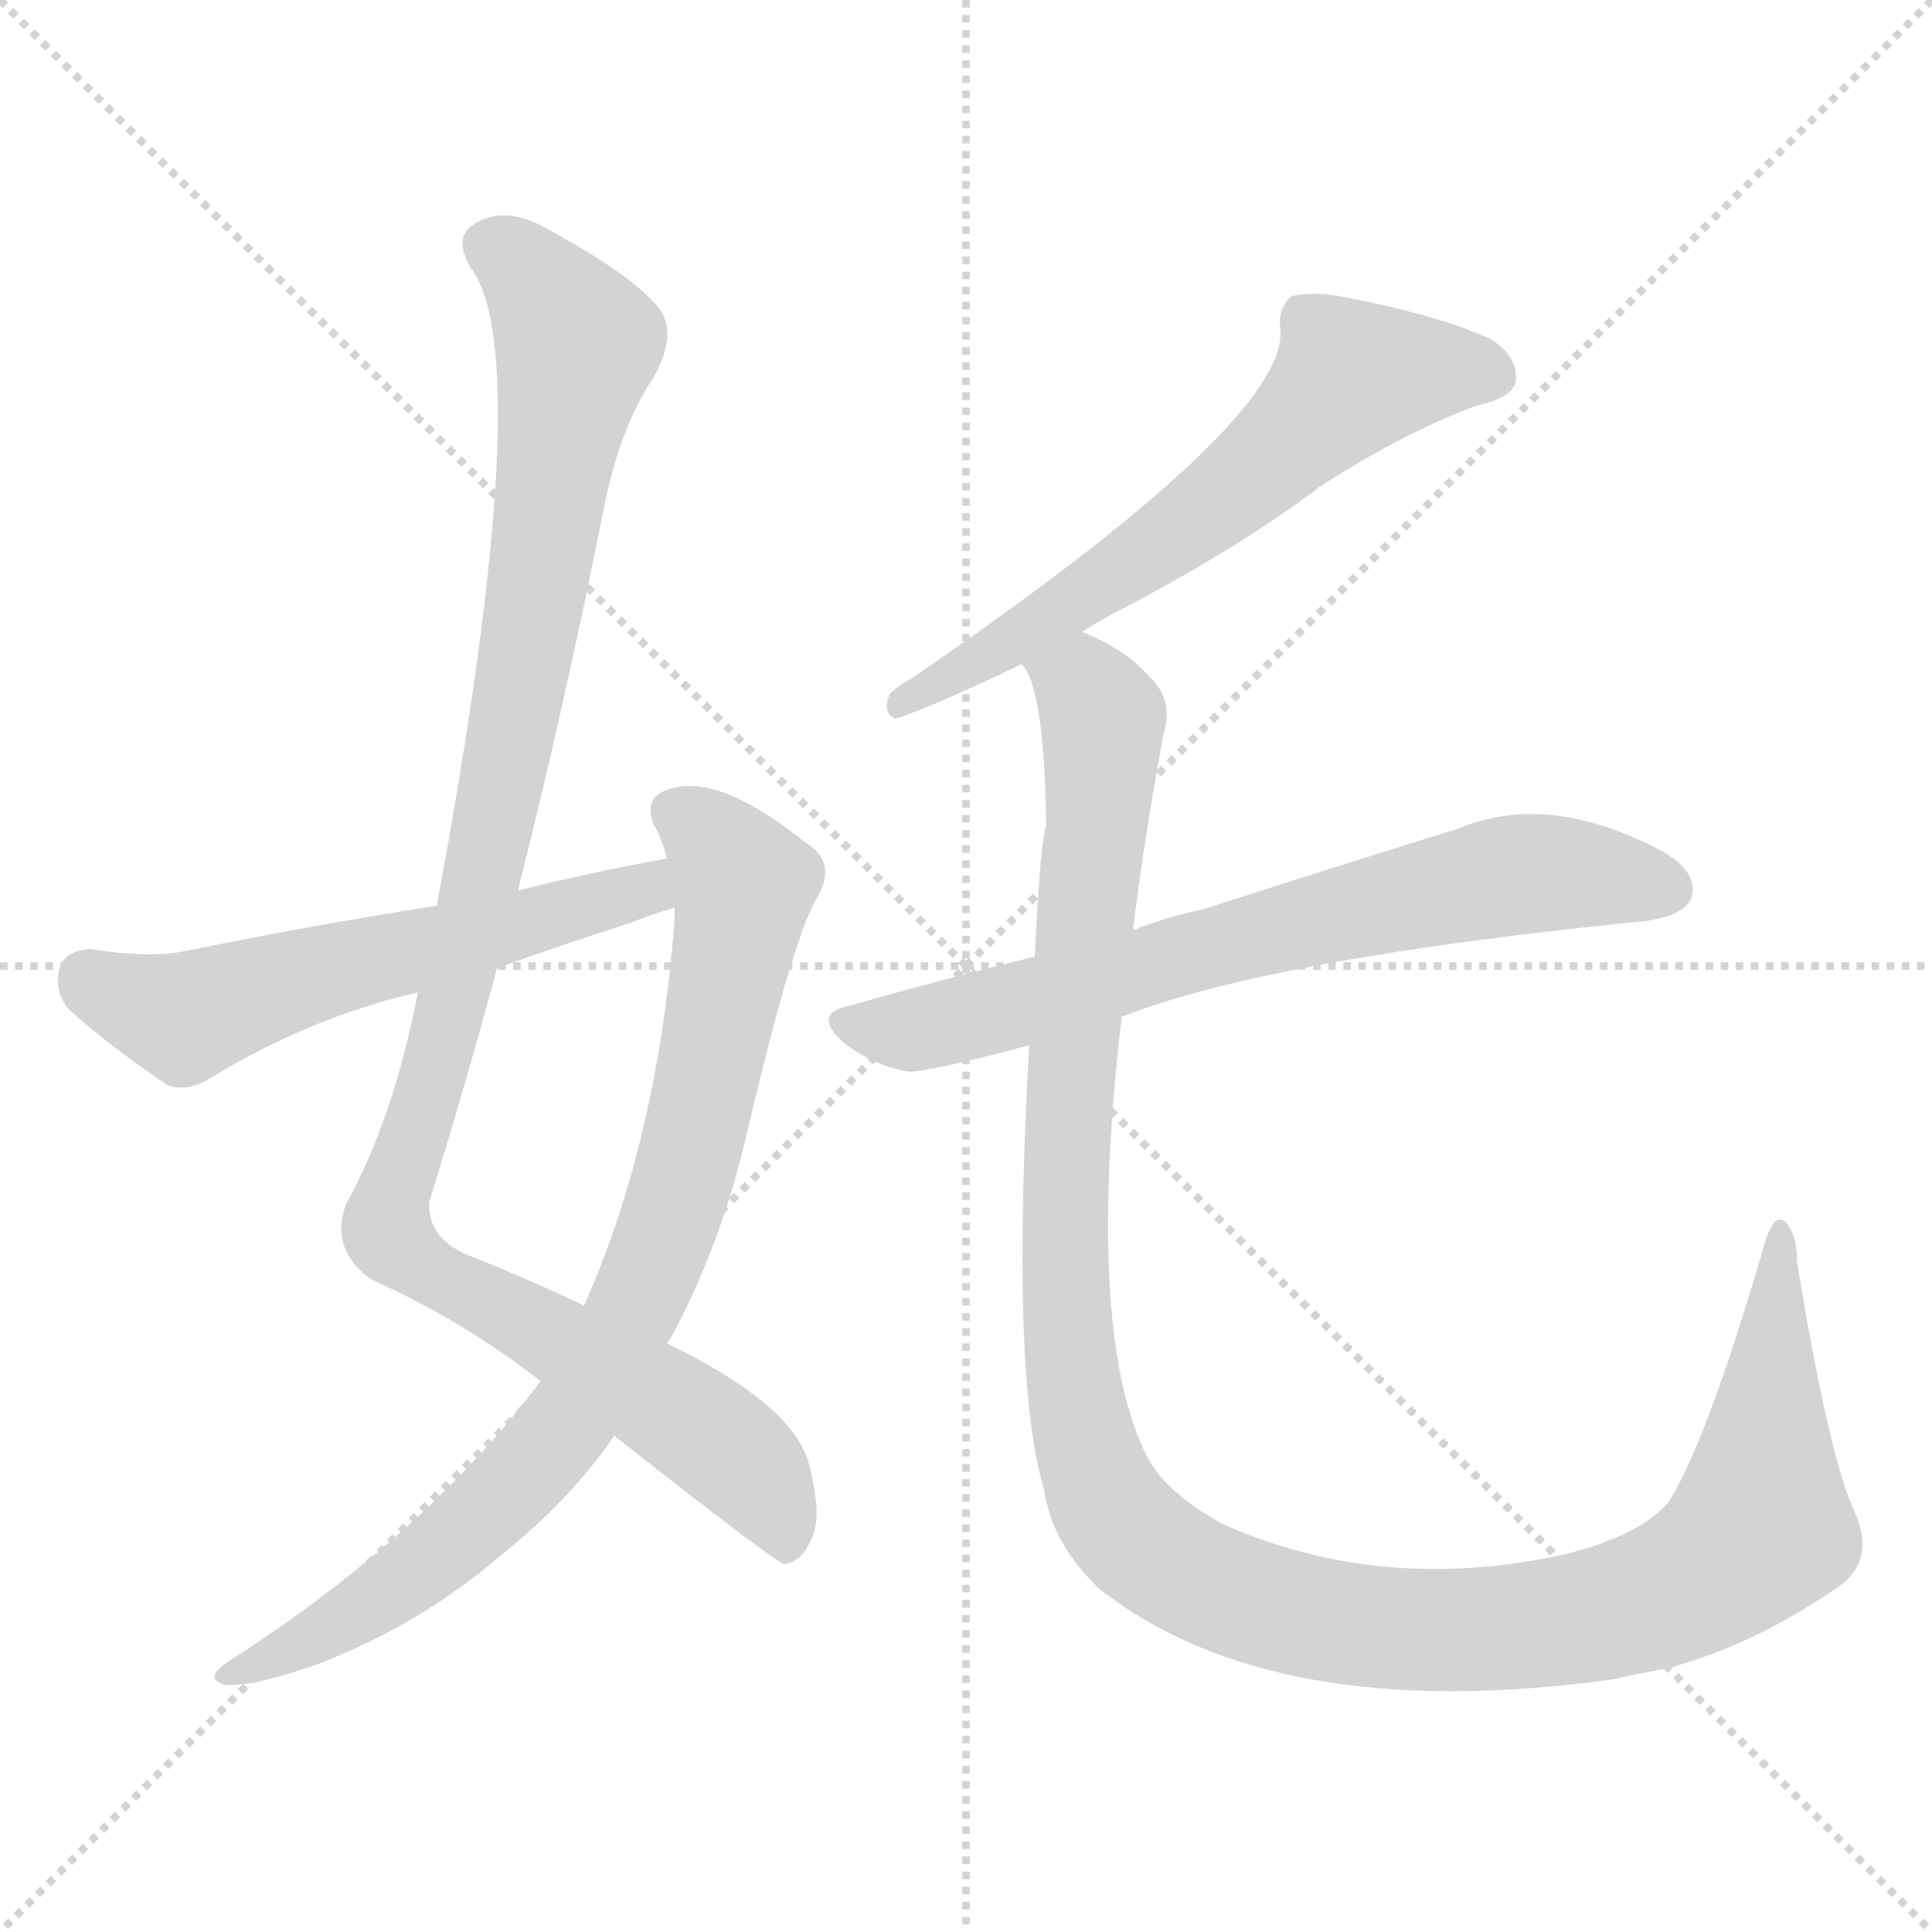 <svg version="1.1" viewBox="0 0 1024 1024" xmlns="http://www.w3.org/2000/svg">
  <g stroke="lightgray" stroke-dasharray="1,1" stroke-width="1" transform="scale(4, 4)">
    <line x1="0" y1="0" x2="256" y2="256"></line>
    <line x1="256" y1="0" x2="0" y2="256"></line>
    <line x1="128" y1="0" x2="128" y2="256"></line>
    <line x1="0" y1="128" x2="256" y2="128"></line>
  </g>
<g transform="scale(1, -1) translate(0, -900)">
   <style type="text/css">
    @keyframes keyframes0 {
      from {
       stroke: blue;
       stroke-dashoffset: 1087;
       stroke-width: 128;
       }
       78% {
       animation-timing-function: step-end;
       stroke: blue;
       stroke-dashoffset: 0;
       stroke-width: 128;
       }
       to {
       stroke: black;
       stroke-width: 1024;
       }
       }
       #make-me-a-hanzi-animation-0 {
         animation: keyframes0 1.135s both;
         animation-delay: 0s;
         animation-timing-function: linear;
       }
    @keyframes keyframes1 {
      from {
       stroke: blue;
       stroke-dashoffset: 837;
       stroke-width: 128;
       }
       73% {
       animation-timing-function: step-end;
       stroke: blue;
       stroke-dashoffset: 0;
       stroke-width: 128;
       }
       to {
       stroke: black;
       stroke-width: 1024;
       }
       }
       #make-me-a-hanzi-animation-1 {
         animation: keyframes1 0.931s both;
         animation-delay: 1.135s;
         animation-timing-function: linear;
       }
    @keyframes keyframes2 {
      from {
       stroke: blue;
       stroke-dashoffset: 575;
       stroke-width: 128;
       }
       65% {
       animation-timing-function: step-end;
       stroke: blue;
       stroke-dashoffset: 0;
       stroke-width: 128;
       }
       to {
       stroke: black;
       stroke-width: 1024;
       }
       }
       #make-me-a-hanzi-animation-2 {
         animation: keyframes2 0.718s both;
         animation-delay: 2.066s;
         animation-timing-function: linear;
       }
    @keyframes keyframes3 {
      from {
       stroke: blue;
       stroke-dashoffset: 628;
       stroke-width: 128;
       }
       67% {
       animation-timing-function: step-end;
       stroke: blue;
       stroke-dashoffset: 0;
       stroke-width: 128;
       }
       to {
       stroke: black;
       stroke-width: 1024;
       }
       }
       #make-me-a-hanzi-animation-3 {
         animation: keyframes3 0.761s both;
         animation-delay: 2.784s;
         animation-timing-function: linear;
       }
    @keyframes keyframes4 {
      from {
       stroke: blue;
       stroke-dashoffset: 703;
       stroke-width: 128;
       }
       70% {
       animation-timing-function: step-end;
       stroke: blue;
       stroke-dashoffset: 0;
       stroke-width: 128;
       }
       to {
       stroke: black;
       stroke-width: 1024;
       }
       }
       #make-me-a-hanzi-animation-4 {
         animation: keyframes4 0.822s both;
         animation-delay: 3.545s;
         animation-timing-function: linear;
       }
    @keyframes keyframes5 {
      from {
       stroke: blue;
       stroke-dashoffset: 1257;
       stroke-width: 128;
       }
       80% {
       animation-timing-function: step-end;
       stroke: blue;
       stroke-dashoffset: 0;
       stroke-width: 128;
       }
       to {
       stroke: black;
       stroke-width: 1024;
       }
       }
       #make-me-a-hanzi-animation-5 {
         animation: keyframes5 1.273s both;
         animation-delay: 4.367s;
         animation-timing-function: linear;
       }
</style>
<path d="M 325.5 139.0 Q 409.5 73.0 415.5 71.0 Q 424.5 72.0 429.5 83.0 Q 436.5 95.0 428.5 125.0 Q 419.5 156.0 353.5 188.0 L 309.5 208.0 Q 282.5 221.0 247.5 235.0 Q 226.5 244.0 227.5 263.0 Q 246.5 324.0 263.5 387.0 L 274.5 428.0 Q 299.5 527.0 319.5 628.0 Q 328.5 674.0 346.5 700.0 Q 358.5 722.0 350.5 735.0 Q 337.5 753.0 289.5 779.0 Q 268.5 791.0 252.5 782.0 Q 239.5 775.0 249.5 758.0 Q 285.5 710.0 231.5 420.0 L 221.5 374.0 Q 208.5 307.0 183.5 262.0 Q 174.5 238.0 196.5 222.0 Q 245.5 200.0 286.5 168.0 L 325.5 139.0 Z" fill="lightgray"></path> 
<path d="M 286.5 168.0 Q 226.5 87.0 120.5 19.0 Q 107.5 10.0 119.5 7.0 Q 134.5 6.0 168.5 18.0 Q 222.5 39.0 263.5 74.0 Q 302.5 105.0 325.5 139.0 L 353.5 188.0 Q 353.5 189.0 354.5 189.0 Q 382.5 240.0 396.5 302.0 Q 420.5 404.0 433.5 425.0 Q 443.5 443.0 427.5 453.0 Q 381.5 490.0 355.5 482.0 Q 340.5 478.0 346.5 463.0 Q 350.5 456.0 353.5 445.0 L 357.5 419.0 Q 357.5 416.0 357.5 412.0 Q 348.5 295.0 309.5 208.0 L 286.5 168.0 Z" fill="lightgray"></path> 
<path d="M 353.5 445.0 Q 314.5 438.0 274.5 428.0 L 231.5 420.0 Q 167.5 410.0 98.5 396.0 Q 79.5 392.0 47.5 397.0 Q 34.5 396.0 31.5 387.0 Q 28.5 374.0 36.5 365.0 Q 57.5 346.0 88.5 325.0 Q 98.5 321.0 110.5 328.0 Q 164.5 361.0 221.5 374.0 L 263.5 387.0 Q 297.5 399.0 334.5 411.0 Q 344.5 415.0 357.5 419.0 C 386.5 428.0 383.5 450.0 353.5 445.0 Z" fill="lightgray"></path> 
<path d="M 573.5 565.0 Q 579.5 569.0 588.5 574.0 Q 654.5 608.0 699.5 642.0 Q 742.5 670.0 782.5 685.0 Q 801.5 689.0 803.5 698.0 Q 804.5 711.0 790.5 720.0 Q 765.5 732.0 715.5 742.0 Q 697.5 746.0 684.5 743.0 Q 677.5 737.0 678.5 726.0 Q 684.5 678.0 482.5 540.0 Q 476.5 537.0 471.5 532.0 Q 467.5 522.0 474.5 519.0 Q 493.5 525.0 541.5 548.0 L 573.5 565.0 Z" fill="lightgray"></path> 
<path d="M 594.5 361.0 Q 672.5 392.0 873.5 412.0 Q 892.5 415.0 896.5 424.0 Q 900.5 437.0 882.5 448.0 Q 821.5 481.0 773.5 461.0 Q 721.5 445.0 637.5 418.0 Q 618.5 414.0 600.5 407.0 L 548.5 393.0 Q 499.5 381.0 450.5 367.0 Q 429.5 363.0 447.5 347.0 Q 463.5 335.0 481.5 332.0 Q 493.5 332.0 545.5 346.0 L 594.5 361.0 Z" fill="lightgray"></path> 
<path d="M 545.5 346.0 Q 535.5 169.0 553.5 110.0 Q 557.5 82.0 582.5 58.0 Q 675.5 -15.0 855.5 10.0 Q 868.5 13.0 884.5 16.0 Q 929.5 28.0 974.5 59.0 Q 995.5 74.0 981.5 102.0 Q 968.5 133.0 952.5 231.0 Q 952.5 247.0 945.5 253.0 Q 939.5 257.0 934.5 238.0 Q 904.5 136.0 884.5 104.0 Q 869.5 86.0 828.5 76.0 Q 732.5 55.0 648.5 92.0 Q 615.5 110.0 606.5 131.0 Q 575.5 197.0 594.5 361.0 L 600.5 407.0 Q 606.5 456.0 616.5 510.0 Q 622.5 529.0 609.5 541.0 Q 596.5 556.0 573.5 565.0 C 547.5 580.0 532.5 577.0 541.5 548.0 Q 553.5 536.0 554.5 462.0 Q 551.5 456.0 548.5 393.0 L 545.5 346.0 Z" fill="lightgray"></path> 
      <clipPath id="make-me-a-hanzi-clip-0">
      <path d="M 325.5 139.0 Q 409.5 73.0 415.5 71.0 Q 424.5 72.0 429.5 83.0 Q 436.5 95.0 428.5 125.0 Q 419.5 156.0 353.5 188.0 L 309.5 208.0 Q 282.5 221.0 247.5 235.0 Q 226.5 244.0 227.5 263.0 Q 246.5 324.0 263.5 387.0 L 274.5 428.0 Q 299.5 527.0 319.5 628.0 Q 328.5 674.0 346.5 700.0 Q 358.5 722.0 350.5 735.0 Q 337.5 753.0 289.5 779.0 Q 268.5 791.0 252.5 782.0 Q 239.5 775.0 249.5 758.0 Q 285.5 710.0 231.5 420.0 L 221.5 374.0 Q 208.5 307.0 183.5 262.0 Q 174.5 238.0 196.5 222.0 Q 245.5 200.0 286.5 168.0 L 325.5 139.0 Z" fill="lightgray"></path>
      </clipPath>
      <path clip-path="url(#make-me-a-hanzi-clip-0)" d="M 259.5 769.0 L 275.5 760.0 L 306.5 717.0 L 257.5 440.0 L 204.5 251.0 L 224.5 227.0 L 385.5 133.0 L 405.5 111.0 L 417.5 78.0 " fill="none" id="make-me-a-hanzi-animation-0" stroke-dasharray="959 1918" stroke-linecap="round"></path>

      <clipPath id="make-me-a-hanzi-clip-1">
      <path d="M 286.5 168.0 Q 226.5 87.0 120.5 19.0 Q 107.5 10.0 119.5 7.0 Q 134.5 6.0 168.5 18.0 Q 222.5 39.0 263.5 74.0 Q 302.5 105.0 325.5 139.0 L 353.5 188.0 Q 353.5 189.0 354.5 189.0 Q 382.5 240.0 396.5 302.0 Q 420.5 404.0 433.5 425.0 Q 443.5 443.0 427.5 453.0 Q 381.5 490.0 355.5 482.0 Q 340.5 478.0 346.5 463.0 Q 350.5 456.0 353.5 445.0 L 357.5 419.0 Q 357.5 416.0 357.5 412.0 Q 348.5 295.0 309.5 208.0 L 286.5 168.0 Z" fill="lightgray"></path>
      </clipPath>
      <path clip-path="url(#make-me-a-hanzi-clip-1)" d="M 356.5 470.0 L 377.5 455.0 L 393.5 431.0 L 365.5 286.0 L 329.5 194.0 L 301.5 147.0 L 255.5 96.0 L 184.5 42.0 L 123.5 13.0 " fill="none" id="make-me-a-hanzi-animation-1" stroke-dasharray="709 1418" stroke-linecap="round"></path>

      <clipPath id="make-me-a-hanzi-clip-2">
      <path d="M 353.5 445.0 Q 314.5 438.0 274.5 428.0 L 231.5 420.0 Q 167.5 410.0 98.5 396.0 Q 79.5 392.0 47.5 397.0 Q 34.5 396.0 31.5 387.0 Q 28.5 374.0 36.5 365.0 Q 57.5 346.0 88.5 325.0 Q 98.5 321.0 110.5 328.0 Q 164.5 361.0 221.5 374.0 L 263.5 387.0 Q 297.5 399.0 334.5 411.0 Q 344.5 415.0 357.5 419.0 C 386.5 428.0 383.5 450.0 353.5 445.0 Z" fill="lightgray"></path>
      </clipPath>
      <path clip-path="url(#make-me-a-hanzi-clip-2)" d="M 46.5 381.0 L 98.5 361.0 L 184.5 389.0 L 334.5 426.0 L 348.5 438.0 " fill="none" id="make-me-a-hanzi-animation-2" stroke-dasharray="447 894" stroke-linecap="round"></path>

      <clipPath id="make-me-a-hanzi-clip-3">
      <path d="M 573.5 565.0 Q 579.5 569.0 588.5 574.0 Q 654.5 608.0 699.5 642.0 Q 742.5 670.0 782.5 685.0 Q 801.5 689.0 803.5 698.0 Q 804.5 711.0 790.5 720.0 Q 765.5 732.0 715.5 742.0 Q 697.5 746.0 684.5 743.0 Q 677.5 737.0 678.5 726.0 Q 684.5 678.0 482.5 540.0 Q 476.5 537.0 471.5 532.0 Q 467.5 522.0 474.5 519.0 Q 493.5 525.0 541.5 548.0 L 573.5 565.0 Z" fill="lightgray"></path>
      </clipPath>
      <path clip-path="url(#make-me-a-hanzi-clip-3)" d="M 791.5 702.0 L 715.5 699.0 L 613.5 610.0 L 476.5 526.0 " fill="none" id="make-me-a-hanzi-animation-3" stroke-dasharray="500 1000" stroke-linecap="round"></path>

      <clipPath id="make-me-a-hanzi-clip-4">
      <path d="M 594.5 361.0 Q 672.5 392.0 873.5 412.0 Q 892.5 415.0 896.5 424.0 Q 900.5 437.0 882.5 448.0 Q 821.5 481.0 773.5 461.0 Q 721.5 445.0 637.5 418.0 Q 618.5 414.0 600.5 407.0 L 548.5 393.0 Q 499.5 381.0 450.5 367.0 Q 429.5 363.0 447.5 347.0 Q 463.5 335.0 481.5 332.0 Q 493.5 332.0 545.5 346.0 L 594.5 361.0 Z" fill="lightgray"></path>
      </clipPath>
      <path clip-path="url(#make-me-a-hanzi-clip-4)" d="M 448.5 357.0 L 480.5 353.0 L 513.5 360.0 L 652.5 402.0 L 800.5 436.0 L 884.5 429.0 " fill="none" id="make-me-a-hanzi-animation-4" stroke-dasharray="575 1150" stroke-linecap="round"></path>

      <clipPath id="make-me-a-hanzi-clip-5">
      <path d="M 545.5 346.0 Q 535.5 169.0 553.5 110.0 Q 557.5 82.0 582.5 58.0 Q 675.5 -15.0 855.5 10.0 Q 868.5 13.0 884.5 16.0 Q 929.5 28.0 974.5 59.0 Q 995.5 74.0 981.5 102.0 Q 968.5 133.0 952.5 231.0 Q 952.5 247.0 945.5 253.0 Q 939.5 257.0 934.5 238.0 Q 904.5 136.0 884.5 104.0 Q 869.5 86.0 828.5 76.0 Q 732.5 55.0 648.5 92.0 Q 615.5 110.0 606.5 131.0 Q 575.5 197.0 594.5 361.0 L 600.5 407.0 Q 606.5 456.0 616.5 510.0 Q 622.5 529.0 609.5 541.0 Q 596.5 556.0 573.5 565.0 C 547.5 580.0 532.5 577.0 541.5 548.0 Q 553.5 536.0 554.5 462.0 Q 551.5 456.0 548.5 393.0 L 545.5 346.0 Z" fill="lightgray"></path>
      </clipPath>
      <path clip-path="url(#make-me-a-hanzi-clip-5)" d="M 548.5 548.0 L 574.5 536.0 L 584.5 508.0 L 563.5 250.0 L 568.5 171.0 L 583.5 110.0 L 616.5 73.0 L 682.5 45.0 L 757.5 36.0 L 841.5 43.0 L 901.5 64.0 L 933.5 91.0 L 944.5 246.0 " fill="none" id="make-me-a-hanzi-animation-5" stroke-dasharray="1129 2258" stroke-linecap="round"></path>

</g>
</svg>
